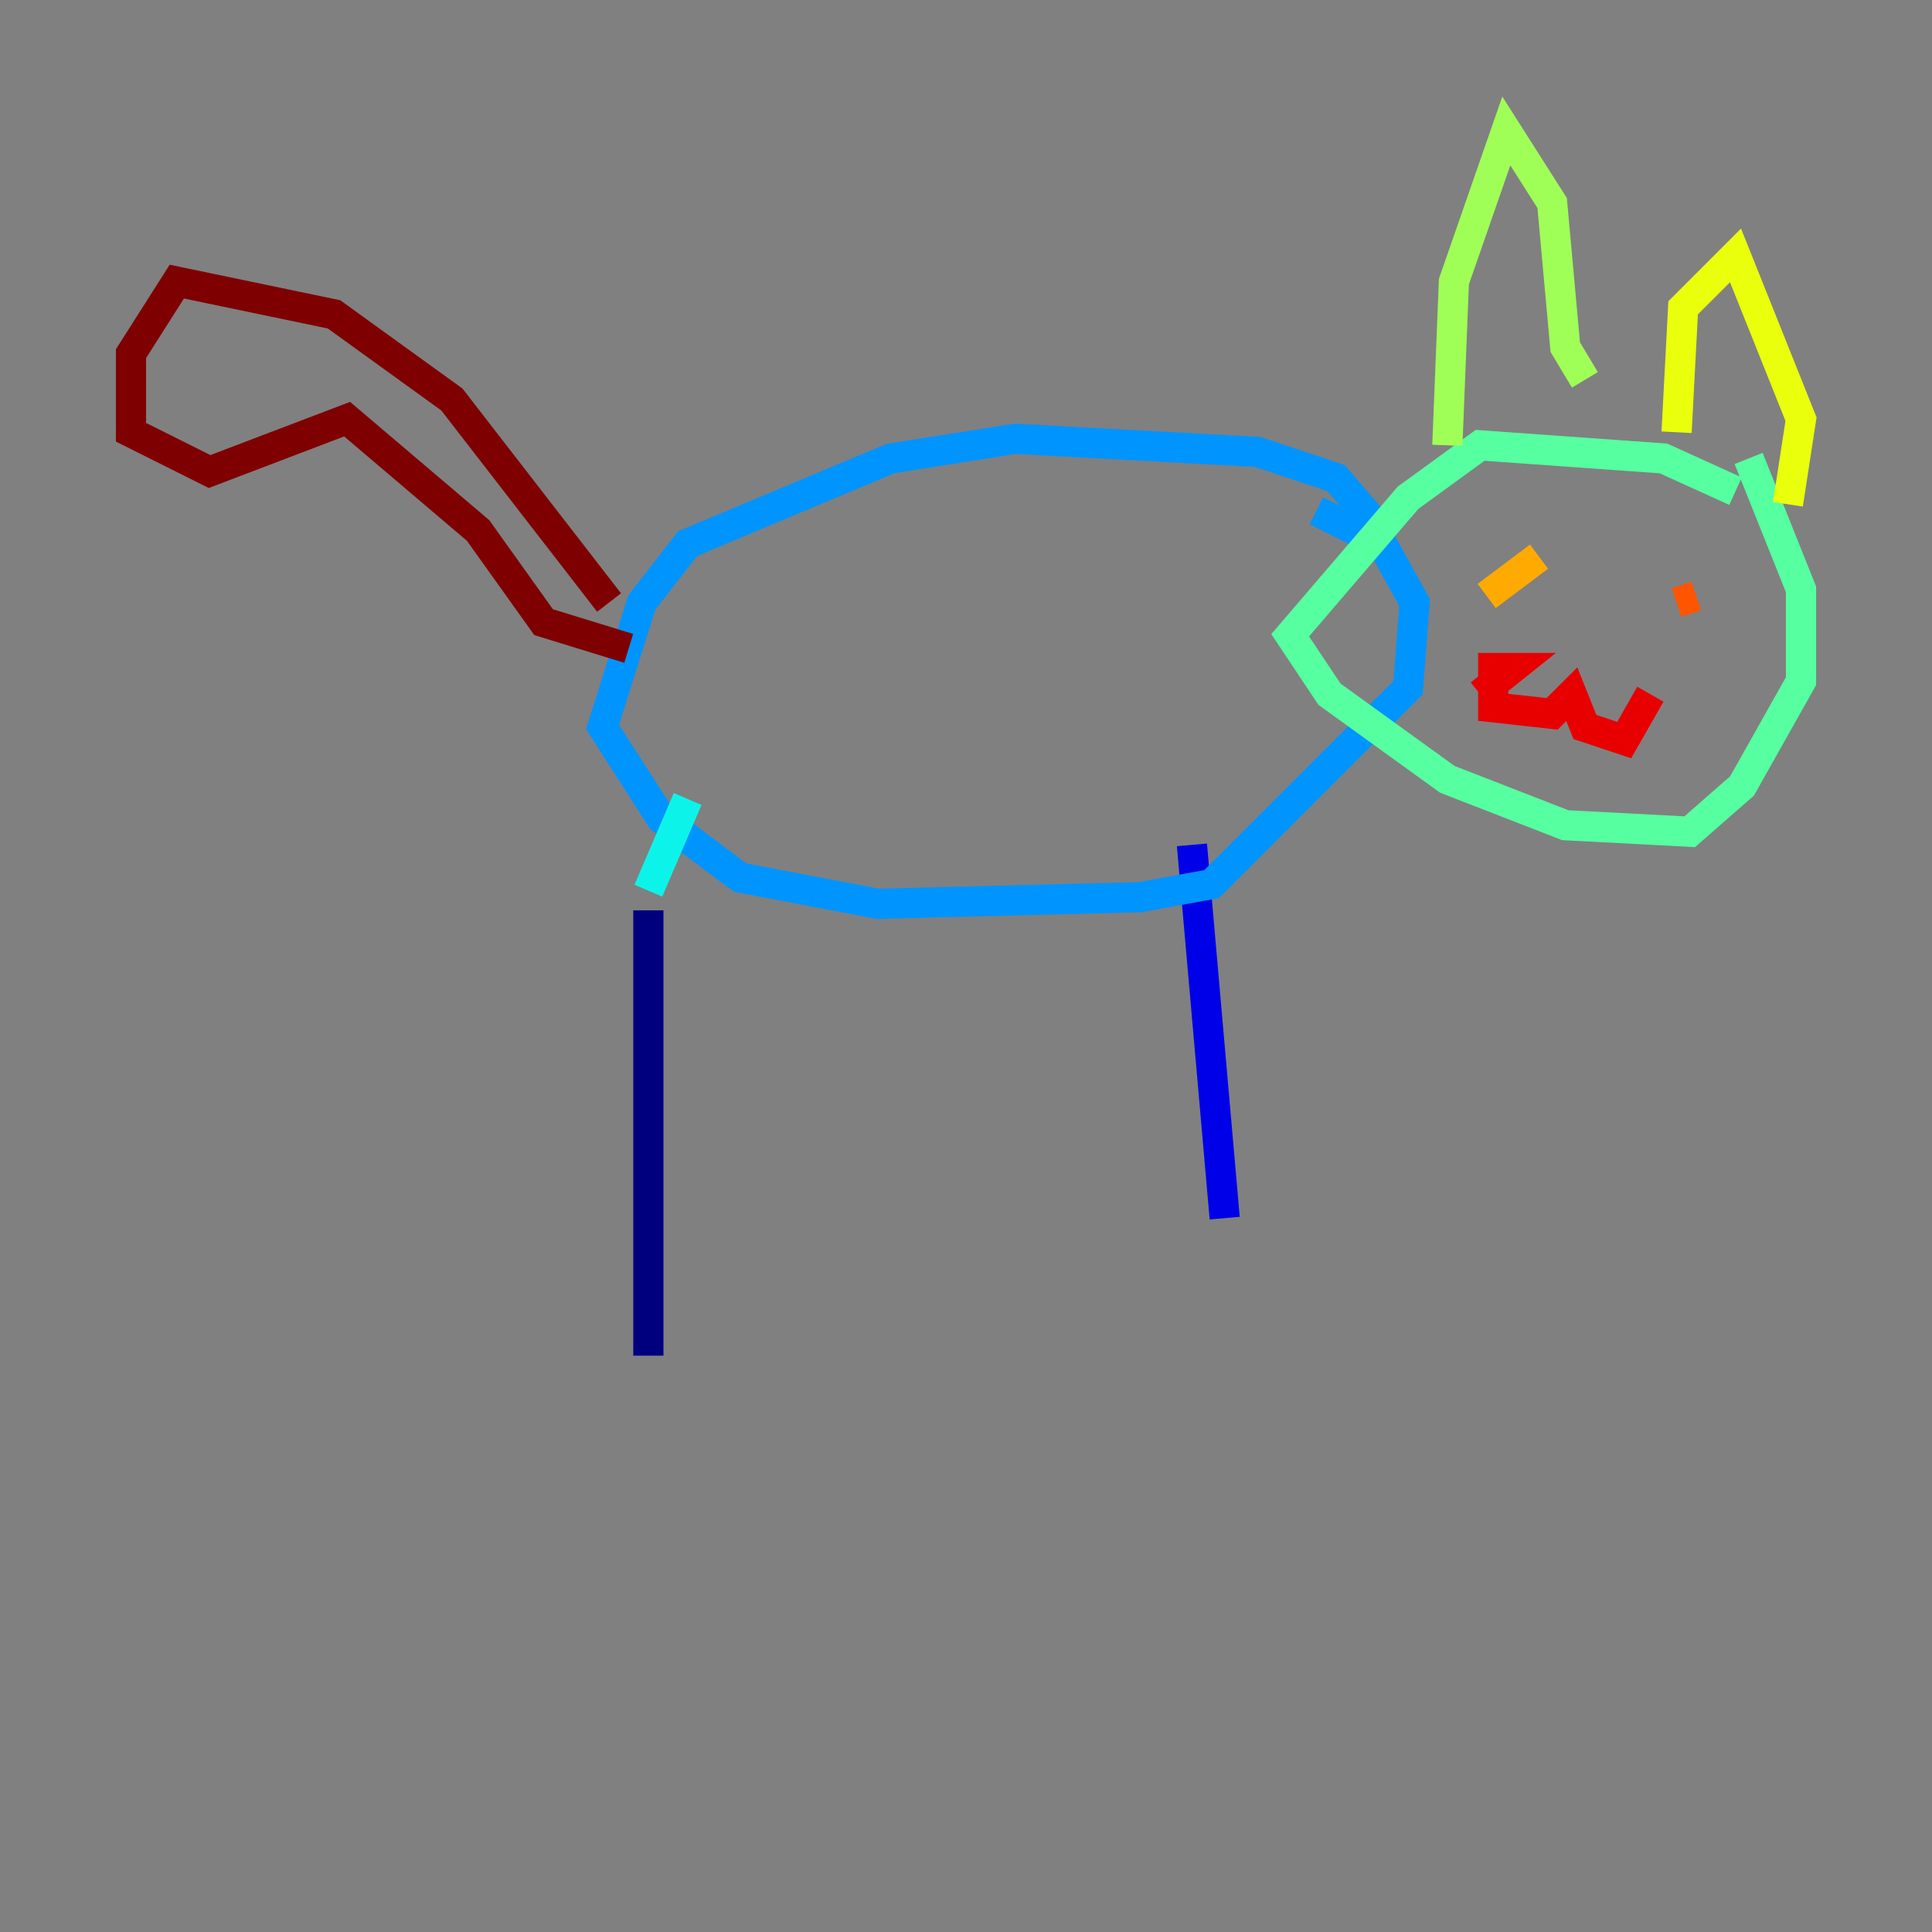 <?xml version="1.0" encoding="utf-8" ?>
<svg baseProfile="tiny" height="128" version="1.2" viewBox="0,0,128,128" width="128" xmlns="http://www.w3.org/2000/svg" xmlns:ev="http://www.w3.org/2001/xml-events" xmlns:xlink="http://www.w3.org/1999/xlink"><rect x="0" y="0" width="128" height="128" fill="#808080" stroke="none"/><defs /><polyline fill="none" points="42.956,60.312 42.956,89.817" stroke="#00007f" stroke-width="2" /><polyline fill="none" points="78.969,55.973 81.139,80.705" stroke="#0000e8" stroke-width="2" /><polyline fill="none" points="68.99,39.051 68.99,39.051" stroke="#0038ff" stroke-width="2" /><polyline fill="none" points="91.119,34.712 88.515,31.675 83.308,29.939 67.254,29.071 59.01,30.373 45.559,36.014 42.522,39.919 39.919,48.163 43.824,54.237 49.031,58.142 58.142,59.878 75.498,59.444 80.271,58.576 93.288,45.559 93.722,39.919 91.552,36.014 87.214,33.844" stroke="#0094ff" stroke-width="2" /><polyline fill="none" points="42.956,59.01 45.559,52.936" stroke="#0cf4ea" stroke-width="2" /><polyline fill="none" points="114.983,32.542 110.21,30.373 98.061,29.505 93.288,32.976 85.478,42.088 88.081,45.993 95.891,51.634 103.702,54.671 111.946,55.105 115.417,52.068 119.322,45.125 119.322,39.051 115.851,30.373" stroke="#56ffa0" stroke-width="2" /><polyline fill="none" points="95.891,29.505 96.325,18.658 99.797,8.678 102.834,13.451 103.702,22.997 105.003,25.166" stroke="#a0ff56" stroke-width="2" /><polyline fill="none" points="111.078,28.637 111.512,20.393 114.983,16.922 119.322,27.77 118.454,33.41" stroke="#eaff0c" stroke-width="2" /><polyline fill="none" points="98.495,39.485 101.966,36.881" stroke="#ffaa00" stroke-width="2" /><polyline fill="none" points="111.078,39.919 112.38,39.485" stroke="#ff5500" stroke-width="2" /><polyline fill="none" points="98.061,45.993 100.231,44.258 98.929,44.258 98.929,46.861 102.834,47.295 104.136,45.993 105.003,48.163 107.607,49.031 109.342,45.993" stroke="#e80000" stroke-width="2" /><polyline fill="none" points="40.352,39.919 29.939,26.468 22.129,20.827 11.715,18.658 8.678,23.43 8.678,28.637 13.885,31.241 22.997,27.77 31.675,35.146 36.014,41.22 41.654,42.956" stroke="#7f0000" stroke-width="2" /></svg>